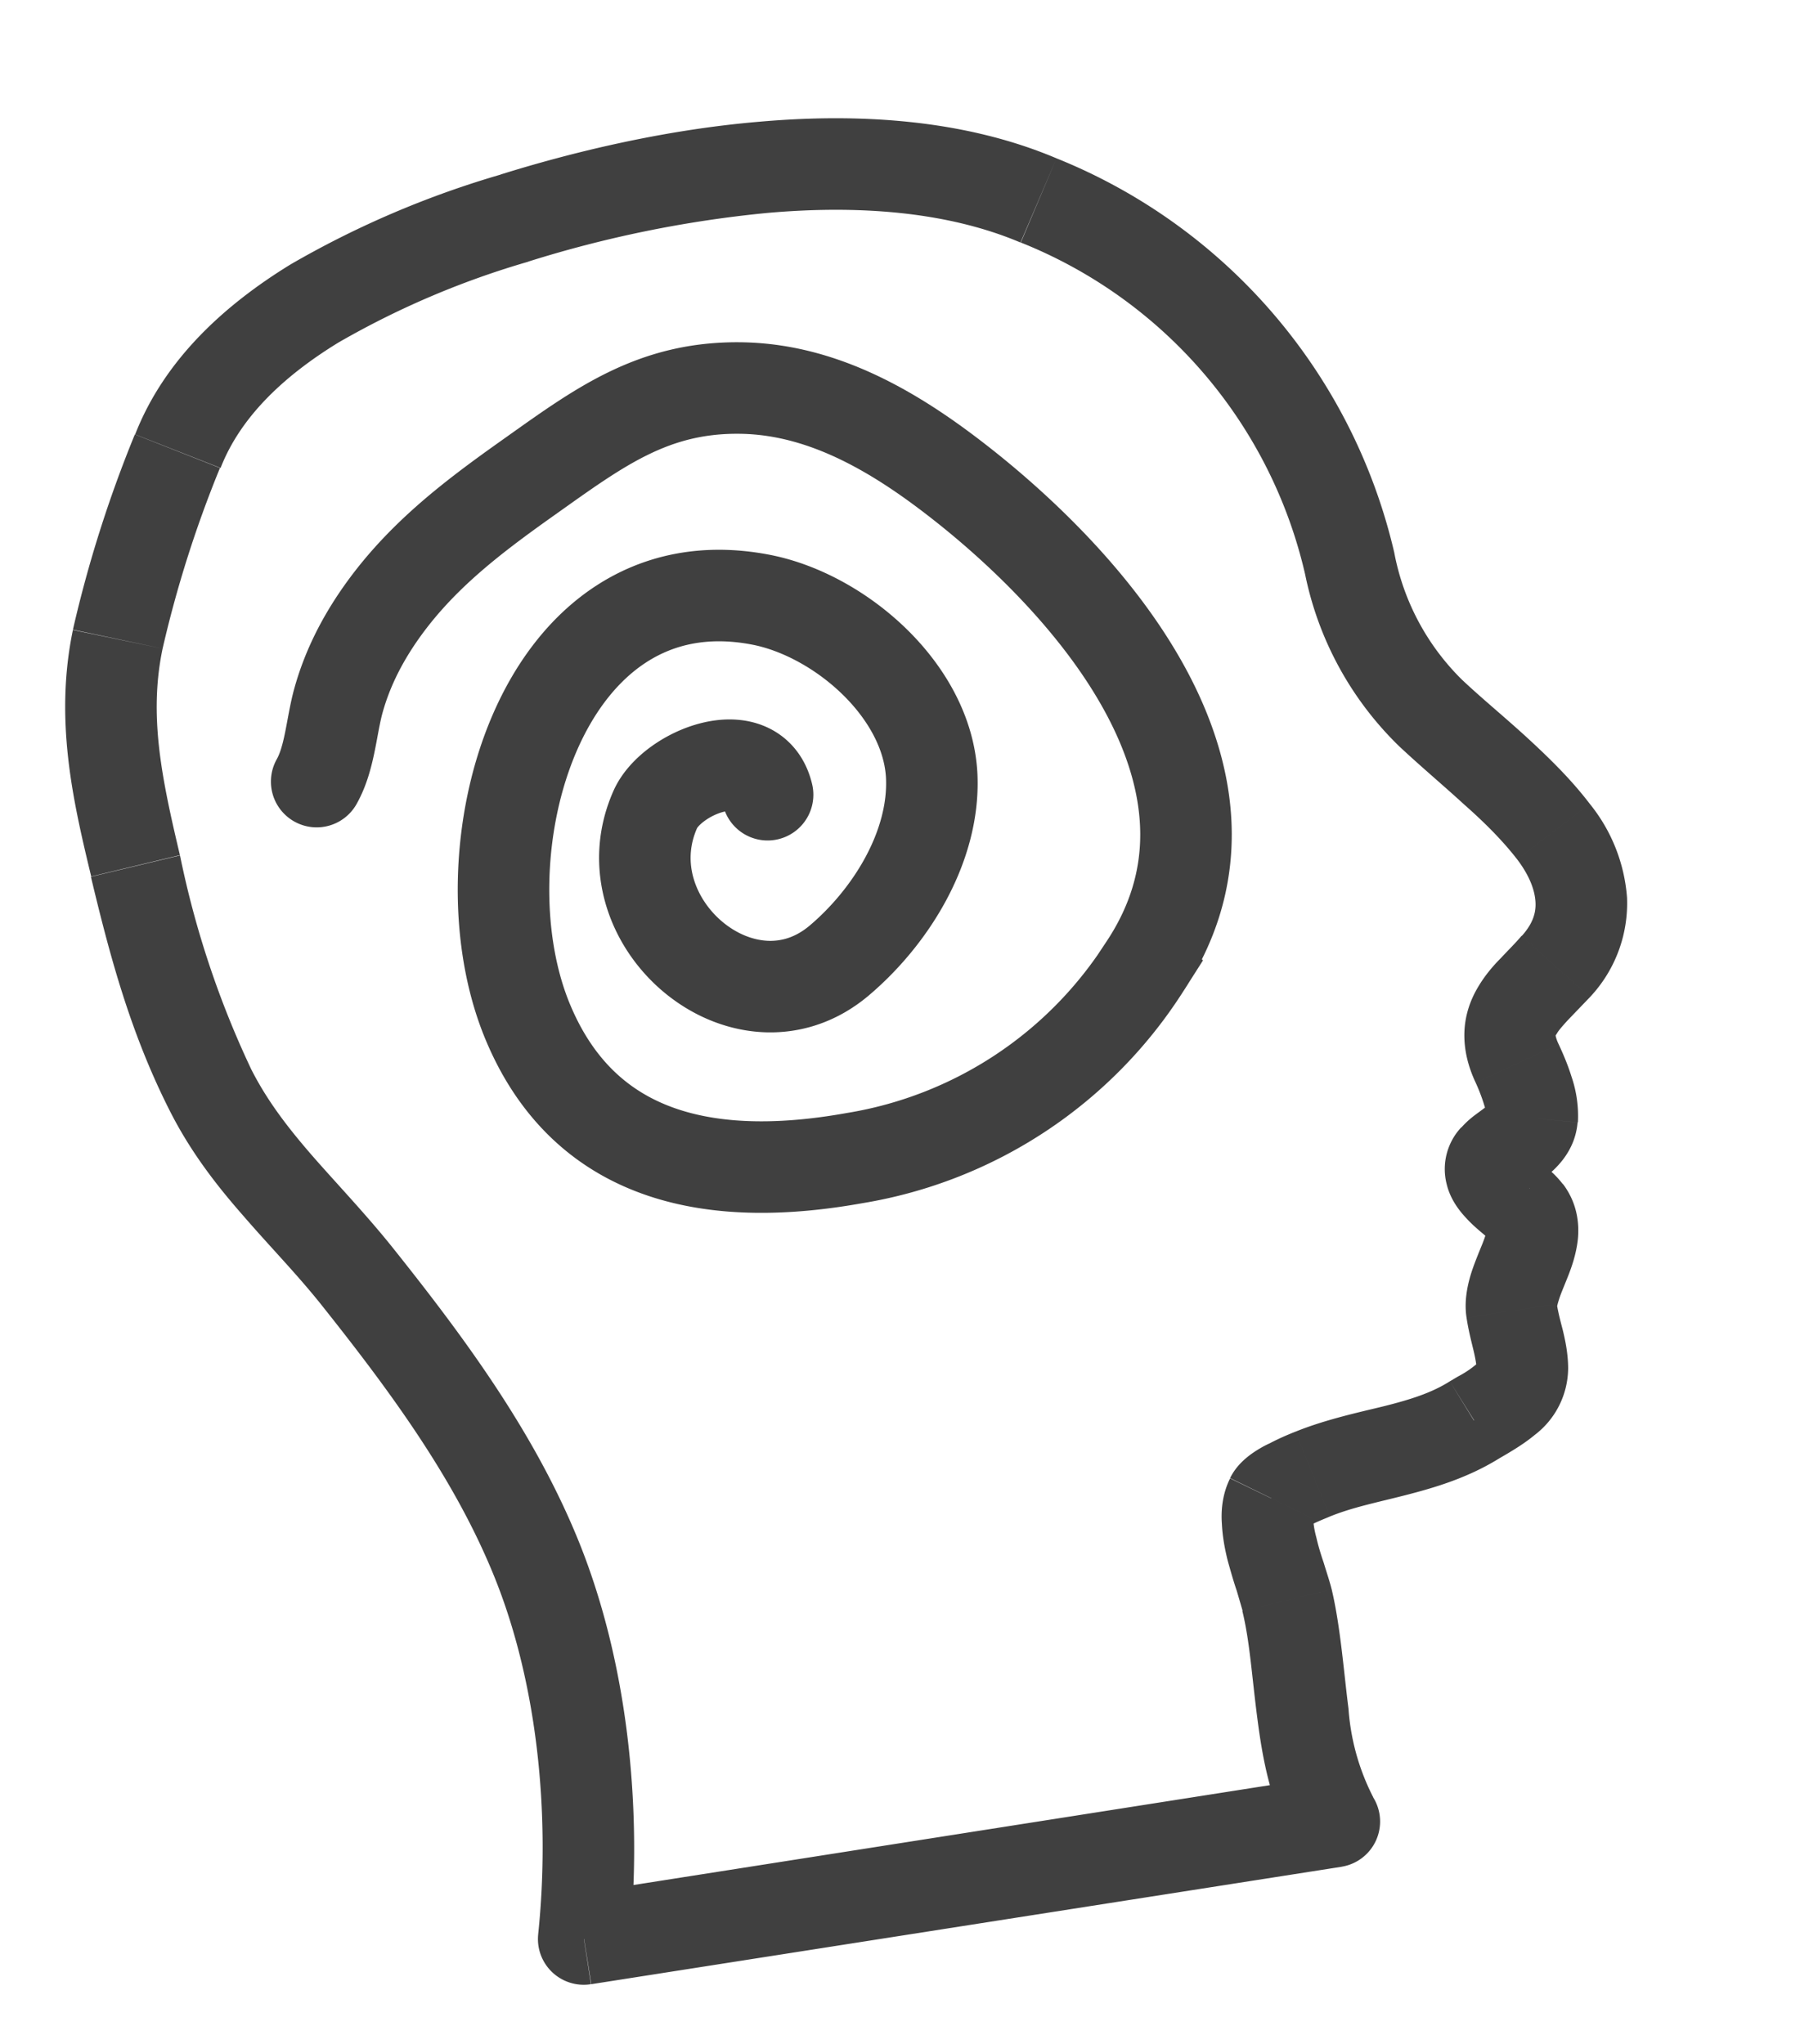 <svg viewBox="0 0 59 67" fill="none" xmlns="http://www.w3.org/2000/svg"><path d="m19.14 63.56-1.5-.15a1.5 1.5 0 0 0 1.73 1.63l-.23-1.48ZM17.5 50.91l-1.39.57 1.39-.57Zm-5.83-9.1-1.17.93 1.17-.93Zm-4.79-6.09-1.33.68 1.33-.68ZM3.86 20.95l1.47.3-1.47-.3Zm1.96-6.16-1.4-.55 1.4.55Zm28.22-8.22-.58 1.38.58-1.38Zm10.2 11.9 1.46-.36-1.46.36Zm2.65 4.9 1.03-1.1-1.03 1.1Zm4.03 3.9-1.19.9 1.2-.9Zm.07 4.42 1.12 1-1.12-1Zm-1.26 3.17-1.36.63 1.36-.63Zm.49 1.8 1.5.13-1.5-.13Zm-1.21 1.3-1.11-1 1.11 1Zm1.03 1.77 1.19-.91-1.19.91Zm-.49 3.24-1.48.22 1.48-.22Zm.36 1.92-1.5.03 1.5-.03Zm-1.6 1.67-.79-1.28.8 1.28Zm-5.28 1.76-.57-1.4.57 1.4Zm-1.36.8 1.35.65-1.35-.66Zm2.07 10.59.23 1.48A1.5 1.5 0 0 0 45 58.9l-1.27.8Zm-23.11 4c.44-4.3-.02-9.25-1.74-13.38l-2.77 1.15c1.5 3.58 1.93 8 1.52 11.93l2.99.3Zm-1.74-13.38c-1.47-3.54-3.79-6.64-6.04-9.46l-2.34 1.87c2.23 2.8 4.31 5.62 5.61 8.74l2.77-1.15Zm-6.04-9.46c-.85-1.06-1.84-2.1-2.6-2.97-.8-.92-1.49-1.81-2.02-2.86L5.56 36.4c.69 1.37 1.56 2.48 2.43 3.47.91 1.05 1.7 1.85 2.52 2.87l2.34-1.87Zm-4.62-5.83a30.76 30.76 0 0 1-2.33-7l-2.92.7c.62 2.59 1.29 5.11 2.58 7.66l2.67-1.36Zm-2.33-7c-.6-2.53-1.03-4.58-.57-6.78l-2.94-.61c-.61 2.94 0 5.6.6 8.08l2.91-.7Zm-.57-6.78a38.1 38.1 0 0 1 1.88-5.92l-2.79-1.1a40.98 40.98 0 0 0-2.03 6.4l2.94.62ZM17.3 8.58a38.38 38.38 0 0 1 7.85-1.6c2.94-.26 5.87-.06 8.3.97l1.18-2.76c-3.07-1.3-6.55-1.48-9.74-1.2-3.2.27-6.24 1.03-8.48 1.73l.89 2.86Zm16.16-.63a15.43 15.43 0 0 1 9.32 10.88l2.92-.72A18.43 18.43 0 0 0 34.63 5.19l-1.17 2.76Zm9.32 10.88a10.88 10.88 0 0 0 3.08 5.63l2.06-2.18a7.9 7.9 0 0 1-2.22-4.17l-2.92.72Zm3.08 5.63c.67.63 1.5 1.33 2.12 1.9.68.6 1.27 1.19 1.75 1.81l2.38-1.82c-.64-.84-1.4-1.57-2.12-2.23-.77-.7-1.4-1.21-2.07-1.84l-2.06 2.18Zm3.87 3.71c.41.54.58 1.02.6 1.4.02.34-.08.7-.45 1.11l2.23 2.01a4.49 4.49 0 0 0 1.22-3.27 5.53 5.53 0 0 0-1.22-3.07l-2.38 1.82Zm.15 2.5c-.24.28-.4.43-.68.73-.24.24-.52.56-.75.95-.24.4-.43.9-.45 1.48-.02.57.12 1.13.37 1.66l2.72-1.26a1.2 1.2 0 0 1-.1-.28v-.01l.04-.06c.05-.09.15-.21.35-.43l.73-.76-2.23-2.01Zm-1.51 4.82a6.04 6.04 0 0 1 .35.98v.05l3 .27a3.98 3.98 0 0 0-.21-1.5c-.13-.42-.3-.8-.42-1.06l-2.72 1.26Zm.36 1.03c.03-.33.26-.45.08-.31l-.14.1-.2.15c-.14.1-.37.27-.57.5l2.22 2 .1-.08.44-.3c.31-.25.97-.82 1.05-1.79l-2.98-.27Zm-.83.43a2 2 0 0 0-.48 1.87c.13.54.47.93.66 1.13.21.23.46.43.6.55l.17.15 2.38-1.83a3.03 3.03 0 0 0-.61-.6c-.18-.16-.29-.25-.36-.33-.04-.04-.04-.04-.03-.02.02.01.06.09.1.21a1.02 1.02 0 0 1-.2.88l-2.23-2Zm.95 3.7c-.13-.17-.12-.34-.12-.33 0 .05-.03.17-.14.45-.08.2-.25.6-.36.94-.11.35-.25.9-.16 1.48l2.96-.44c.02.1-.01.1.06-.12.07-.23.15-.4.3-.78.12-.3.28-.75.33-1.24.05-.53-.03-1.19-.49-1.8l-2.38 1.84Zm-.78 2.54c.06.41.17.83.23 1.08.07.3.1.49.1.65l3-.06c0-.5-.1-.95-.18-1.28-.1-.38-.15-.59-.19-.83l-2.96.44Zm.34 1.73c0-.29.18-.36-.02-.2a3.23 3.23 0 0 1-.6.4l-.27.16 1.58 2.55c.18-.11.77-.43 1.2-.79a2.77 2.77 0 0 0 1.1-2.18l-3 .06Zm-.89.36c-.6.38-1.3.6-2.18.82-.82.2-1.89.43-2.88.83l1.13 2.78c.74-.3 1.5-.45 2.48-.7.93-.24 2-.55 3.03-1.18l-1.58-2.55Zm-5.06 1.65c-.13.05-.5.2-.84.38-.18.08-.39.2-.59.34-.15.11-.5.37-.71.8l2.7 1.32c-.08.16-.17.26-.2.28l-.04.04.2-.11c.21-.11.45-.2.61-.27l-1.13-2.78Zm-2.14 1.53c-.26.52-.3 1.07-.27 1.48.02.43.1.85.19 1.21.1.36.2.71.3 1l.19.65 2.92-.7c-.07-.28-.18-.6-.26-.87-.1-.29-.18-.56-.24-.82-.07-.26-.1-.46-.1-.6-.01-.16.01-.14-.03-.04l-2.7-1.31Zm.4 4.34c.25 1.02.31 2.14.5 3.58.17 1.31.45 2.85 1.24 4.12l2.55-1.59A7.49 7.49 0 0 1 44.2 56c-.15-1.15-.26-2.68-.55-3.9l-2.92.7ZM7.23 15.34c.63-1.62 2-2.97 3.86-4.11a28.07 28.07 0 0 1 6.22-2.65l-.89-2.86a31 31 0 0 0-6.9 2.95c-2.15 1.32-4.13 3.11-5.09 5.57l2.8 1.1Zm12.15 49.7 24.6-3.85-.47-2.97-24.6 3.86.47 2.96Z" fill="#404040"/><path d="M10.38 25.62c.44-.78.48-1.83.72-2.68.27-.96.7-1.83 1.25-2.65 1.32-1.96 3.07-3.29 4.96-4.63 2.3-1.63 4.08-2.99 7-2.94 2.87.05 5.36 1.64 7.55 3.41 4.4 3.57 9.5 9.78 5.66 15.56a13.94 13.94 0 0 1-9.5 6.27c-4.4.79-8.77.22-10.72-4.46-2.28-5.47.36-15.21 7.6-13.85 2.59.48 5.51 2.97 5.64 5.8.1 2.31-1.35 4.62-3.05 6.05-3.1 2.59-7.64-1.3-6.01-4.97.54-1.21 3.25-2.3 3.68-.48" stroke="#404040" stroke-width="3" stroke-linecap="round"/></svg>